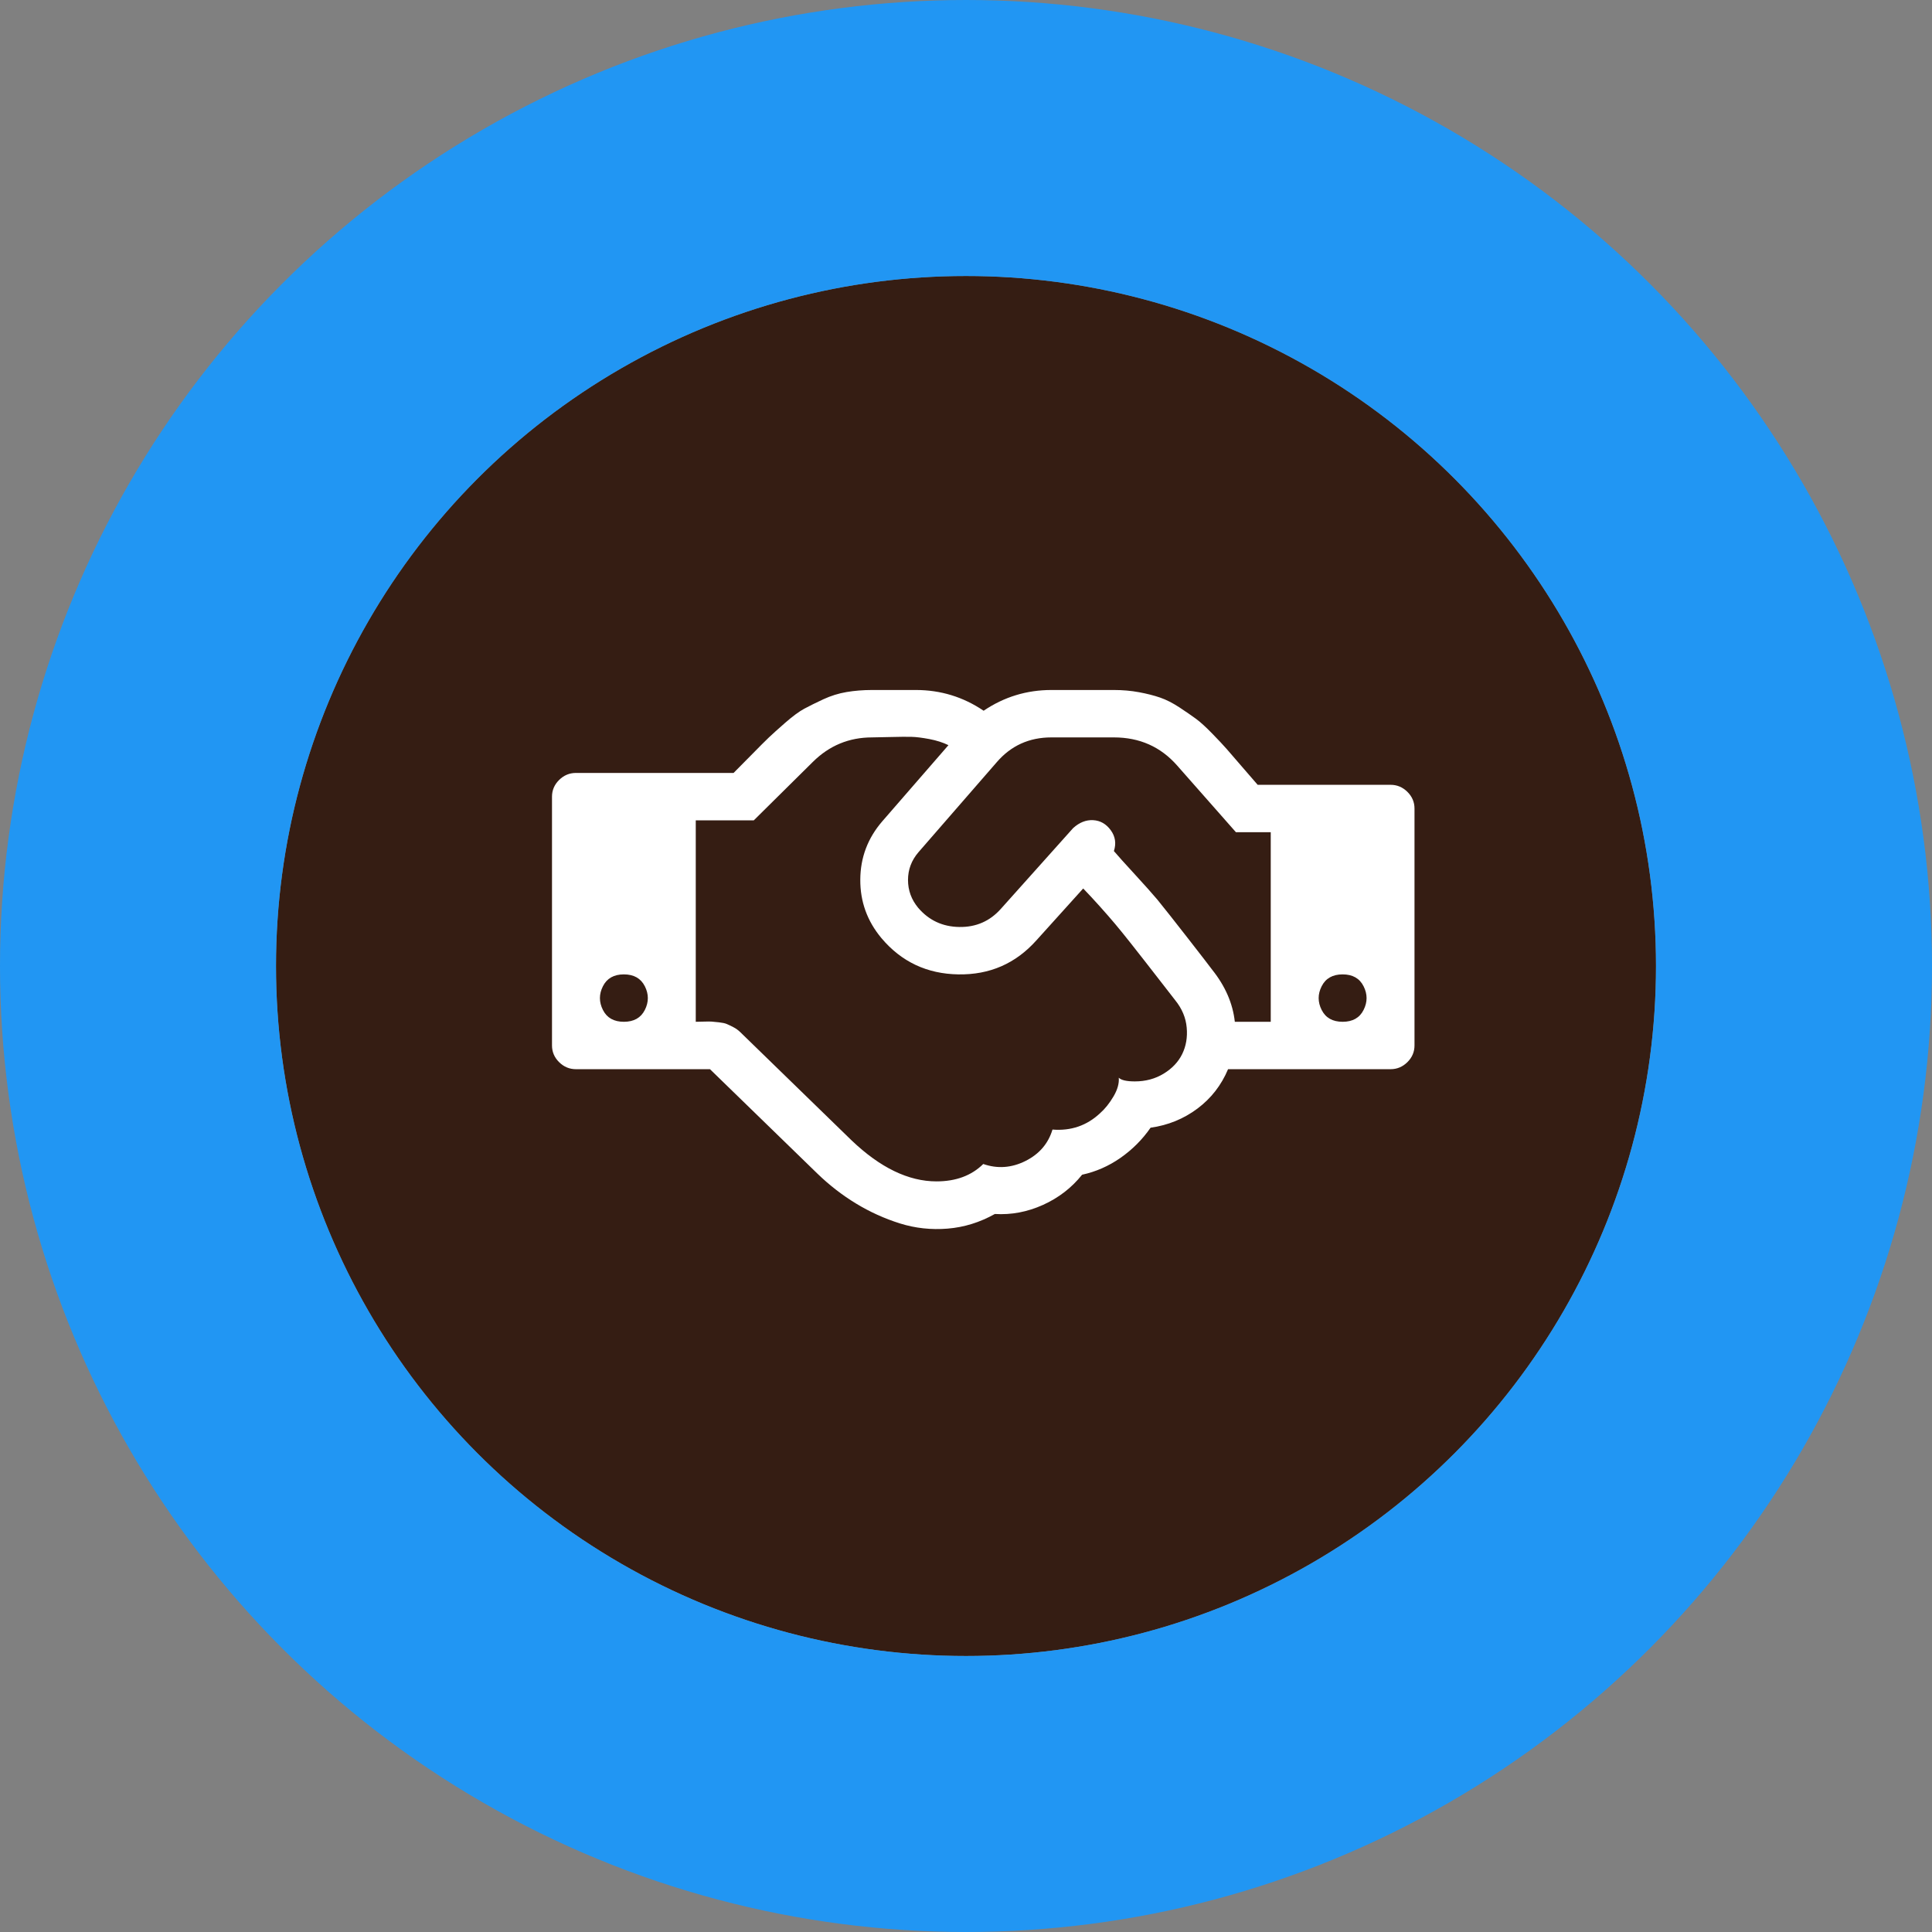 <?xml version="1.0" encoding="UTF-8"?>
<svg width="32px" height="32px" viewBox="0 0 56 56" version="1.1" xmlns="http://www.w3.org/2000/svg" xmlns:xlink="http://www.w3.org/1999/xlink">
    <rect x="0" y="0" width="56" height="56" fill="#808080" stroke="none"/>
    <!-- Generator: Sketch 49.3 (51167) - http://www.bohemiancoding.com/sketch -->
    <title>Locations/SelectedMeet-Point</title>
    <desc>Created with Sketch.</desc>
    <defs>
        <circle id="path-1" cx="20" cy="20" r="20"></circle>
    </defs>
    <g id="Locations/SelectedMeet-Point" stroke="none" stroke-width="1" fill="none" fill-rule="evenodd">
        <g id="Hub" transform="translate(8, 8)">
            <g id="Oval">
                <use fill="#351D13" fill-rule="evenodd" xlink:href="#path-1"></use>
                <circle stroke="#2196F3" stroke-width="8" cx="20" cy="20" r="24"></circle>
            </g>
        </g>
        <path d="M18.083,29.617 C18.373,29.617 18.575,29.503 18.691,29.274 C18.807,29.045 18.807,28.816 18.691,28.587 C18.575,28.358 18.373,28.243 18.083,28.243 C17.794,28.243 17.591,28.358 17.476,28.587 C17.36,28.816 17.36,29.045 17.476,29.274 C17.591,29.503 17.794,29.617 18.083,29.617 Z M34.066,28.995 C33.994,28.902 33.855,28.723 33.649,28.458 C33.442,28.193 33.292,28 33.198,27.878 C33.104,27.757 32.967,27.581 32.786,27.353 C32.605,27.124 32.451,26.934 32.325,26.784 C32.198,26.633 32.052,26.465 31.885,26.279 C31.719,26.093 31.556,25.918 31.397,25.753 L30.041,27.256 C29.44,27.929 28.686,28.258 27.778,28.243 C26.871,28.229 26.127,27.878 25.549,27.192 C25.136,26.698 24.932,26.132 24.936,25.496 C24.939,24.859 25.151,24.297 25.57,23.81 L27.491,21.599 C27.332,21.521 27.147,21.462 26.938,21.422 C26.728,21.383 26.556,21.361 26.422,21.358 C26.288,21.354 26.084,21.356 25.809,21.363 C25.534,21.37 25.357,21.374 25.277,21.374 C24.612,21.374 24.04,21.61 23.563,22.082 L21.849,23.778 L20.167,23.778 L20.167,29.617 C20.203,29.617 20.279,29.616 20.395,29.612 C20.51,29.608 20.59,29.608 20.633,29.612 C20.677,29.616 20.747,29.623 20.845,29.633 C20.942,29.644 21.017,29.66 21.067,29.682 C21.118,29.703 21.181,29.734 21.257,29.773 C21.333,29.812 21.4,29.861 21.458,29.918 L24.681,33.052 C25.512,33.846 26.333,34.243 27.144,34.243 C27.708,34.243 28.16,34.075 28.5,33.739 C28.912,33.882 29.319,33.853 29.721,33.653 C30.122,33.453 30.384,33.149 30.507,32.741 C31.043,32.784 31.502,32.626 31.885,32.268 C32.03,32.14 32.16,31.977 32.276,31.78 C32.392,31.583 32.442,31.403 32.428,31.238 C32.5,31.31 32.656,31.345 32.895,31.345 C33.206,31.345 33.484,31.27 33.73,31.12 C33.976,30.97 34.155,30.78 34.267,30.551 C34.379,30.322 34.423,30.066 34.397,29.784 C34.372,29.501 34.262,29.238 34.066,28.995 Z M35.792,29.617 L36.833,29.617 L36.833,24.122 L35.824,24.122 L34.121,22.19 C33.643,21.646 33.032,21.374 32.287,21.374 L30.475,21.374 C29.831,21.374 29.303,21.614 28.891,22.093 L26.623,24.701 C26.42,24.937 26.319,25.206 26.319,25.506 C26.319,25.807 26.417,26.075 26.612,26.311 C26.923,26.676 27.321,26.862 27.806,26.869 C28.29,26.877 28.692,26.701 29.01,26.344 L31.104,24.004 C31.285,23.839 31.479,23.762 31.685,23.773 C31.891,23.784 32.061,23.88 32.195,24.063 C32.328,24.245 32.359,24.447 32.287,24.669 C32.403,24.805 32.605,25.03 32.895,25.345 C33.184,25.66 33.401,25.903 33.546,26.075 C33.755,26.333 34.054,26.71 34.441,27.208 C34.828,27.705 35.061,28.007 35.141,28.115 C35.517,28.587 35.734,29.088 35.792,29.617 Z M38.917,29.617 C39.206,29.617 39.409,29.503 39.524,29.274 C39.64,29.045 39.64,28.816 39.524,28.587 C39.409,28.358 39.206,28.243 38.917,28.243 C38.627,28.243 38.425,28.358 38.309,28.587 C38.193,28.816 38.193,29.045 38.309,29.274 C38.425,29.503 38.627,29.617 38.917,29.617 Z M41,23.435 L41,30.304 C41,30.49 40.931,30.651 40.794,30.787 C40.656,30.923 40.494,30.991 40.306,30.991 L35.596,30.991 C35.401,31.456 35.104,31.837 34.707,32.134 C34.309,32.431 33.857,32.616 33.35,32.687 C33.112,33.031 32.82,33.322 32.477,33.562 C32.133,33.802 31.762,33.964 31.365,34.05 C31.061,34.43 30.683,34.721 30.231,34.925 C29.779,35.129 29.314,35.217 28.836,35.188 C28.402,35.431 27.947,35.573 27.469,35.612 C26.992,35.651 26.531,35.601 26.086,35.462 C25.641,35.322 25.218,35.131 24.816,34.887 C24.415,34.644 24.04,34.354 23.693,34.018 L20.579,30.991 L16.694,30.991 C16.506,30.991 16.344,30.923 16.206,30.787 C16.069,30.651 16,30.49 16,30.304 L16,23.091 C16,22.905 16.069,22.744 16.206,22.608 C16.344,22.472 16.506,22.404 16.694,22.404 L21.263,22.404 C21.364,22.304 21.534,22.132 21.773,21.889 C22.011,21.646 22.183,21.474 22.288,21.374 C22.393,21.274 22.552,21.131 22.765,20.945 C22.979,20.759 23.161,20.624 23.313,20.542 C23.465,20.46 23.65,20.369 23.867,20.268 C24.084,20.168 24.308,20.098 24.539,20.059 C24.771,20.02 25.017,20 25.277,20 L26.547,20 C27.263,20 27.918,20.2 28.511,20.601 C29.104,20.2 29.759,20 30.475,20 L32.287,20 C32.54,20 32.782,20.021 33.014,20.064 C33.245,20.107 33.45,20.159 33.627,20.22 C33.804,20.281 33.99,20.376 34.186,20.504 C34.381,20.633 34.542,20.744 34.669,20.837 C34.795,20.93 34.951,21.072 35.135,21.261 C35.32,21.451 35.461,21.601 35.558,21.712 C35.656,21.823 35.804,21.995 36.003,22.227 C36.202,22.46 36.352,22.633 36.454,22.748 L40.306,22.748 C40.494,22.748 40.656,22.816 40.794,22.952 C40.931,23.088 41,23.249 41,23.435 Z" id="handshake-o---FontAwesome" fill="#FFFFFF"></path>
    </g>
</svg>